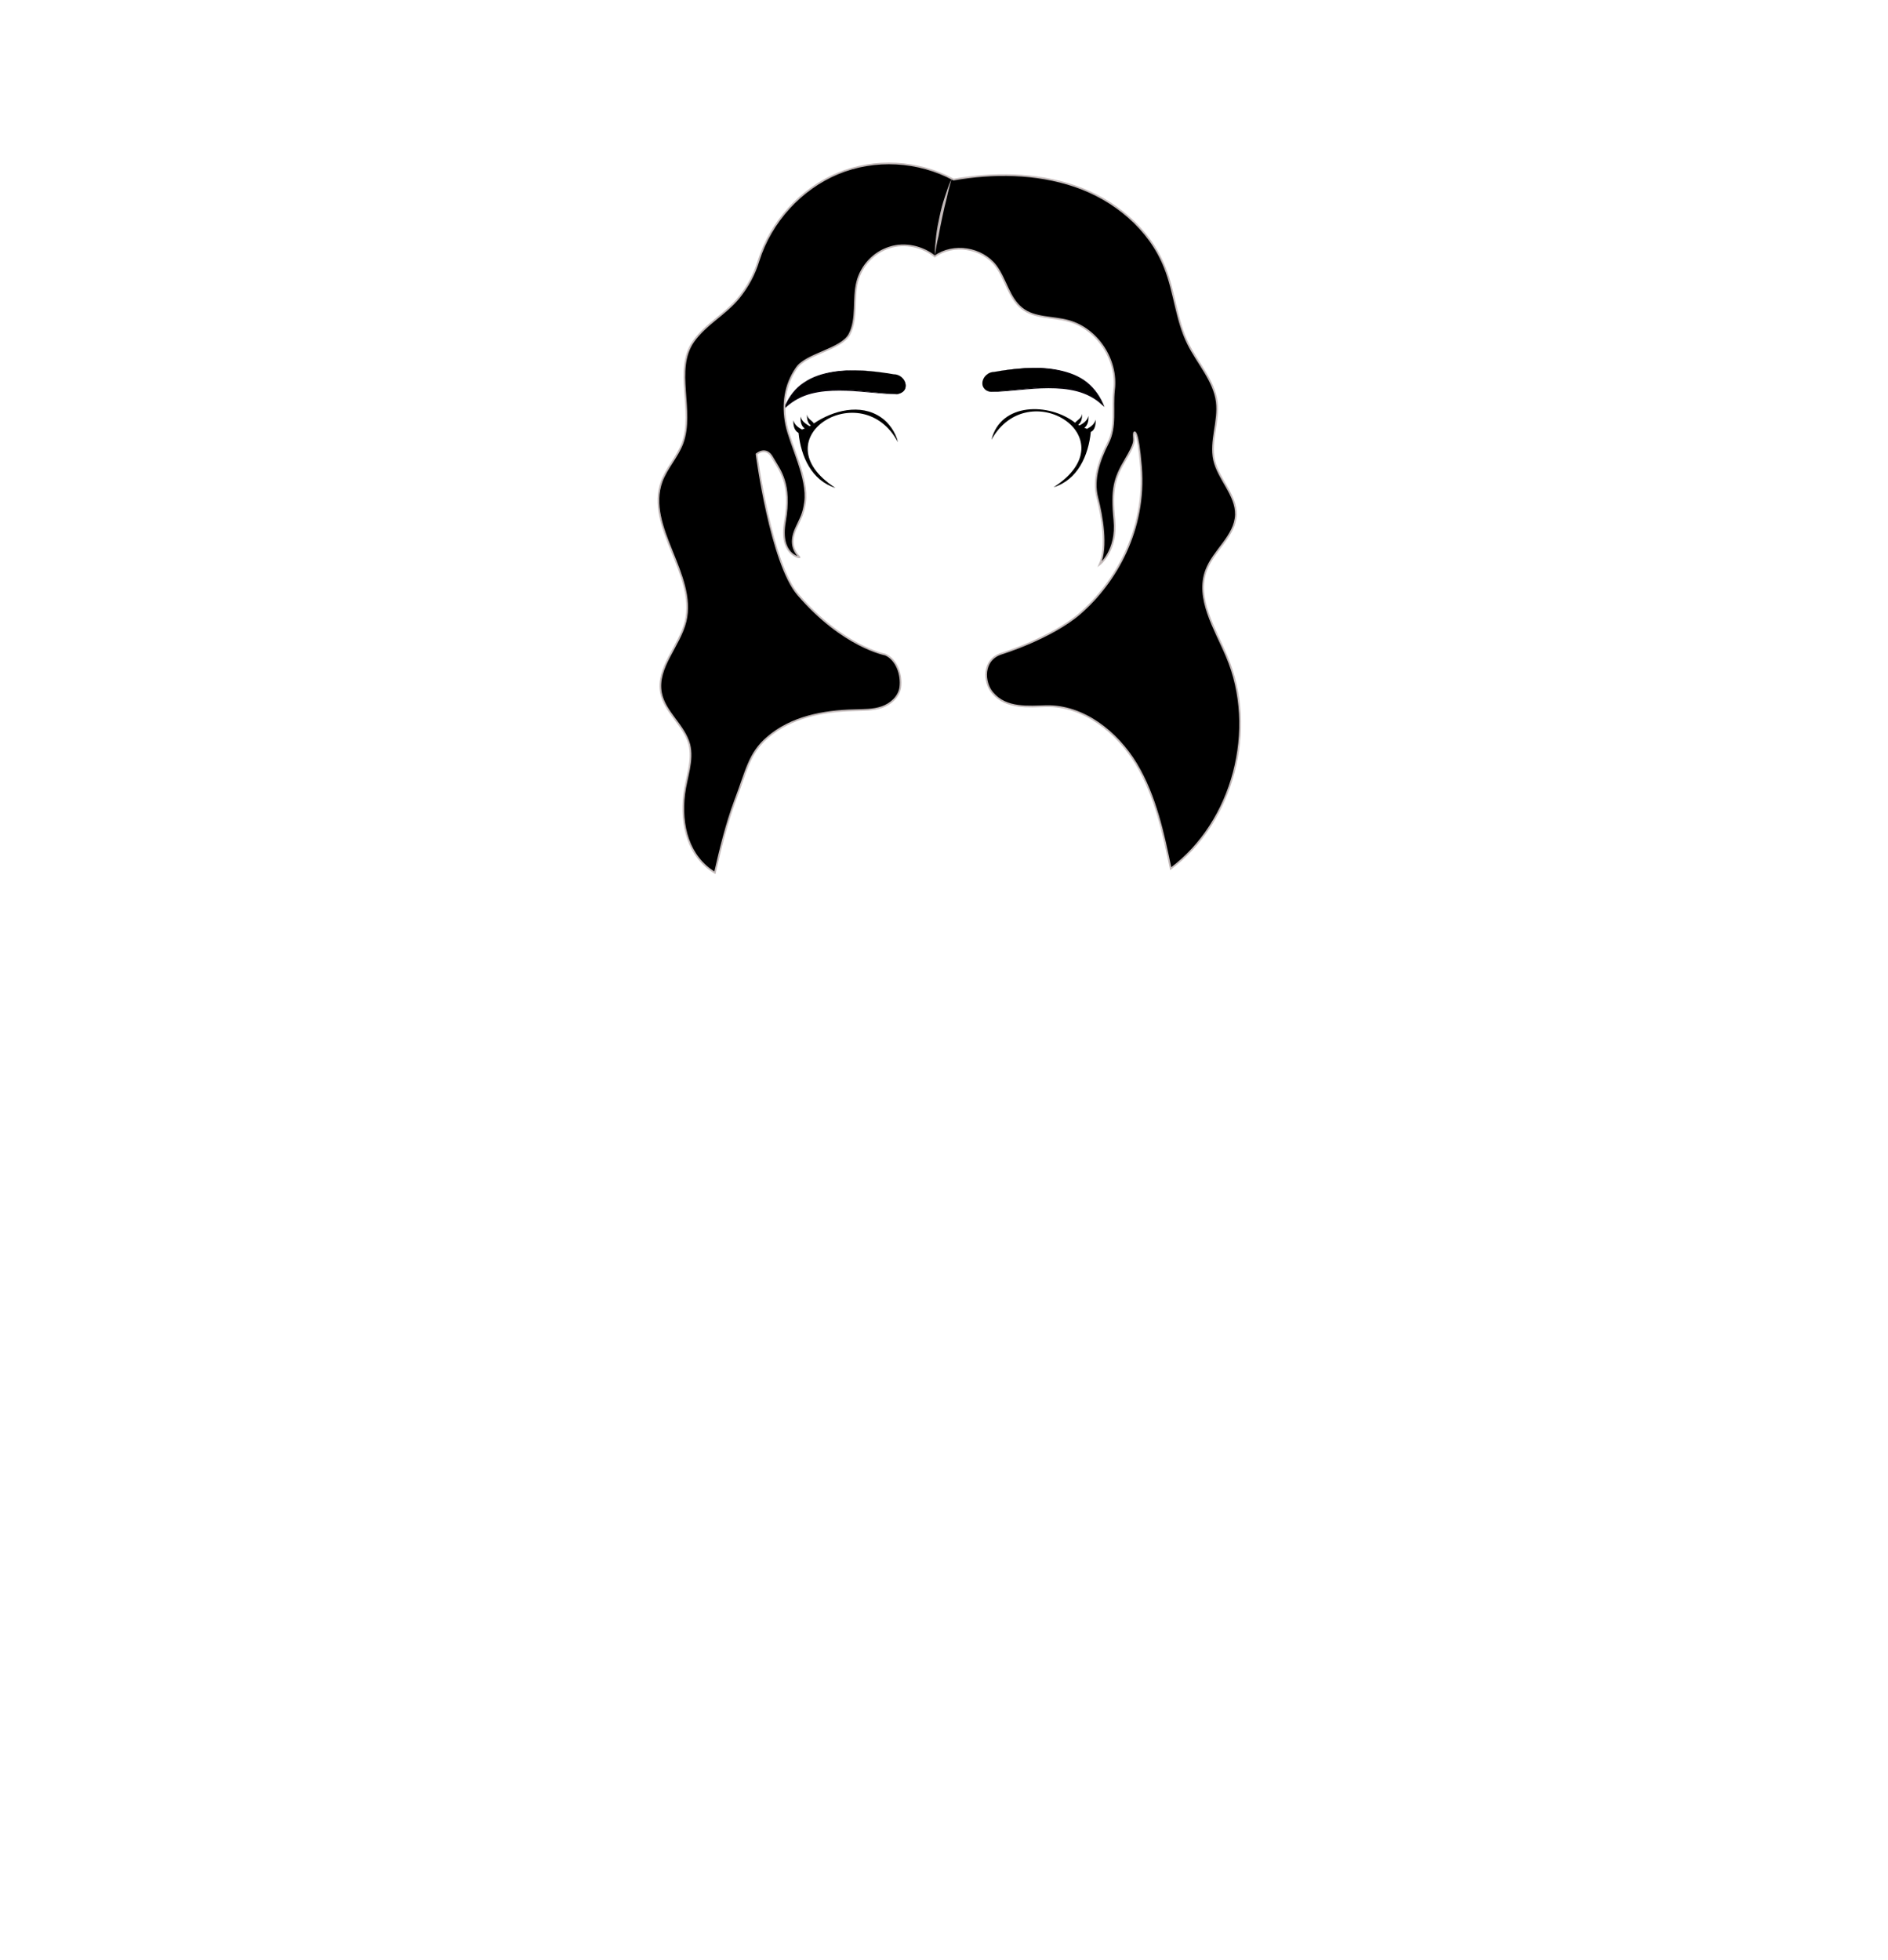 <?xml version="1.0" encoding="utf-8"?>
<!-- Generator: Adobe Illustrator 24.2.3, SVG Export Plug-In . SVG Version: 6.00 Build 0)  -->
<svg version="1.1" id="coiffure_x5F_16" xmlns="http://www.w3.org/2000/svg" xmlns:xlink="http://www.w3.org/1999/xlink" x="0px"
	 y="0px" viewBox="0 0 553 574" style="enable-background:new 0 0 553 574;" xml:space="preserve">
<style type="text/css">
	.st0{fill:#06000A;}
	.st1{stroke:#C4BBBB;stroke-width:0.5;stroke-miterlimit:10;}
	.st2{fill:#C4BBBB;}
</style>
<g>
	<g>
		<path d="M258,122.2c-6-4.1-14-2-19.6,1.8c-0.6-0.9-1.9-1.3-2-2.6c-0.1,1.1,0.1,2.5,1.1,3.2c-0.1,0.1-0.3,0.2-0.4,0.2
			c-1.1-0.7-2.3-1.4-2.6-2.8c-0.1,1.3,0.1,2.7,1.2,3.5c-0.3,0.1-0.5,0.2-0.8,0.3c-1.1-0.6-2.2-1.4-2.5-2.7c-0.1,1.4,0.2,3,1.5,3.7
			c0.7,6.9,3.8,13.9,10.8,16.1c-22.5-14.6,7.8-33.2,18.3-13.4C262.4,126.7,260.3,123.7,258,122.2z"/>
		<path d="M320.9,122.9c-0.3,1.3-1.4,2.1-2.5,2.7c-0.3-0.1-0.5-0.2-0.8-0.3c1.1-0.8,1.3-2.3,1.2-3.5c-0.3,1.4-1.5,2.2-2.6,2.8
			c-0.1-0.1-0.3-0.2-0.4-0.2c1-0.7,1.2-2,1.1-3.2c-0.1,1.4-1.4,1.8-2,2.6c-7.6-5.9-21.8-6-24.5,5c10.8-19.5,40.6-0.5,18.2,13.9
			c7.1-2.2,10.2-9.3,10.9-16.2C320.7,126,321,124.3,320.9,122.9z"/>
		<g>
			<g>
				<path d="M261.7,109.6c3.6,0,5.3,5.2,1.1,5.8c-10.5-0.2-24-4.4-32.6,3.5C235.3,106.9,250.7,107.7,261.7,109.6z"/>
				<g>
					<path class="st0" d="M261.7,109.6c0.8,0,1.5,0.2,2.2,0.7c0.6,0.5,1.1,1.1,1.3,1.9c0.2,0.7,0.1,1.6-0.4,2.2
						c-0.5,0.6-1.3,0.9-2,1.1l0,0h0c-5.6-0.1-11.2-1.1-16.9-1.1c-2.8,0-5.6,0.2-8.3,0.9c-2.7,0.7-5.2,2-7.3,3.9l-0.8,0.7l0.4-1
						c1.2-2.8,3.1-5.3,5.6-6.9c2.5-1.7,5.4-2.6,8.4-3.1c2.9-0.5,5.9-0.5,8.9-0.4C255.9,108.7,258.8,109.1,261.7,109.6z M261.7,109.6
						c-5.8-1-11.9-1.6-17.7-0.5c-2.9,0.5-5.8,1.5-8.2,3.2c-2.4,1.7-4.3,4.1-5.4,6.8l-0.4-0.3c2.1-2,4.7-3.3,7.5-4
						c2.8-0.7,5.6-0.9,8.4-0.8c2.8,0.1,5.6,0.4,8.4,0.7c2.8,0.3,5.6,0.7,8.4,0.7l0,0c0.8-0.1,1.5-0.4,2-1c0.5-0.6,0.6-1.4,0.4-2.2
						c-0.2-0.7-0.7-1.4-1.3-1.9C263.3,109.9,262.5,109.6,261.7,109.6z"/>
				</g>
			</g>
			<g>
				<path d="M291.3,108.9c-3.6,0-5.3,5.2-1.1,5.8c10.5-0.2,24-4.4,32.6,3.5C317.7,106.2,302.3,107,291.3,108.9z"/>
				<g>
					<path class="st0" d="M291.3,108.9c-0.8,0-1.5,0.3-2.2,0.7c-0.6,0.5-1.1,1.1-1.3,1.9c-0.2,0.7-0.1,1.6,0.4,2.2
						c0.5,0.6,1.2,0.9,2,1l0,0c2.8-0.1,5.6-0.4,8.4-0.7c2.8-0.3,5.6-0.6,8.4-0.7c2.8-0.1,5.7,0.1,8.4,0.8c2.8,0.7,5.4,2.1,7.5,4
						l-0.4,0.3c-1.1-2.7-3-5.1-5.4-6.8c-2.4-1.7-5.3-2.7-8.2-3.2C303.1,107.4,297.1,108,291.3,108.9z M291.3,108.9
						c2.9-0.5,5.9-0.9,8.9-1.1c3-0.2,6-0.1,8.9,0.4c2.9,0.5,5.9,1.4,8.4,3.1c2.5,1.7,4.4,4.2,5.6,6.9l0.4,1l-0.8-0.7
						c-2-1.9-4.6-3.2-7.3-3.9c-2.7-0.7-5.5-0.9-8.3-0.9c-5.6,0-11.2,1-16.9,1.1l0,0l0,0c-0.8-0.1-1.5-0.4-2-1.1
						c-0.5-0.6-0.6-1.5-0.4-2.2c0.2-0.7,0.7-1.4,1.3-1.9C289.7,109.2,290.5,108.9,291.3,108.9z"/>
				</g>
			</g>
		</g>
	</g>
	<path class="st1" d="M229.9,152.8c2-11.4-1.6-15.1-3.6-18.7c-1.9-3.6-4.7-1.1-4.7-1.1s4.2,32,12.2,41.2
		c13.1,15.2,25.5,17.5,25.5,17.5c3.3,1.4,4.9,5.9,4.4,9.6c-0.4,2.8-2.8,4.9-5.4,5.8c-2.6,0.9-5.4,0.8-8.1,0.9c-9,0.2-18.5,2-25.4,8
		c-5.4,4.6-6.1,9.6-9.5,18.5c-2.5,6.7-4.3,14.1-5.9,21.1c-7.8-4.7-10.1-13.9-9-23c0.6-4.9,2.7-9.8,1.5-14.6
		c-1.5-5.6-7.2-9.4-8.3-15.1c-1.4-7.4,5.4-13.6,7.2-20.9c3.3-13.8-11.8-27.7-7-41c1.5-4,4.6-7.2,6.1-11.2c3.5-9.5-2.6-21.5,3.2-29.8
		c3.6-5.1,9.4-8,13.3-12.8c2.7-3.4,4.5-6.7,5.8-10.9c3.6-11.4,12.4-21,23.2-25.5s23.6-3.8,33.9,1.8c11.5-2,24-2,35.5,1.9
		s21.9,12.4,26.4,23.9c2.9,7.2,3.3,15.3,6.8,22.3c2.8,5.7,7.6,10.7,8.4,17c0.7,5.7-2,11.4-0.8,17c1.3,5.7,6.5,10.2,6.4,16
		c-0.2,6.3-6.5,10.4-8.7,16.3c-3.1,8.3,2.6,17.1,6,25.2c9.1,21.3,1.9,48.6-16.4,62.2c-2.1-10.1-4.4-21.2-10.1-30.7
		c-5.7-9.4-15.5-17.1-26.3-16.9c-5.1,0.1-11.8,0.9-15.8-3.9c-2.6-3-3.1-9.7,2.7-11.5c0,0,14.6-4.5,23-11.8
		c10.3-9,19.3-24.4,17.8-42.9c-0.9-11.2-2.1-10.7-2.1-9.5c0,2.1,0.7,2.1-2.5,7.5s-4.1,8.6-3.2,17.6c0.9,9-4.3,13-4.3,13
		c2.3-5.1,0.7-14.1-0.7-19.6c-1.4-5.3,0.6-11,3.1-15.9s1.2-10.1,1.8-15.6c1.1-8.8-4.9-17.9-13.3-20.2c-4.6-1.3-10-0.7-13.7-3.7
		c-3.8-3-4.7-8.5-7.6-12.4c-4.1-5.4-12.5-6.7-17.9-2.8c-3.6-2.9-8.8-4.1-13.3-2.6c-4.5,1.4-8.2,5.3-9.4,10
		c-1.3,5.1,0.1,10.8-2.3,15.4c-2.4,4.5-12.7,5.7-15.5,9.9c-3.4,4.9-4.2,10.7-3,16.6c1.2,5.9,6.5,15.7,5.5,22.7
		c-0.5,3.5-1.1,4.2-2.6,7.5c-1.8,3.9-1,6.5,1,8.6C234.3,163.4,228.2,162.5,229.9,152.8z"/>
	<g>
		<path class="st2" d="M273.8,74.9c0-1.9,0.2-3.9,0.4-5.8c0.2-1.9,0.6-3.8,1-5.7c0.4-1.9,0.9-3.8,1.5-5.6c0.6-1.8,1.2-3.7,2-5.4
			c-0.5,1.9-1,3.7-1.4,5.6c-0.5,1.9-0.9,3.7-1.3,5.6c-0.4,1.9-0.8,3.8-1.1,5.6C274.4,71.1,274.1,73,273.8,74.9z"/>
	</g>
</g>
</svg>
